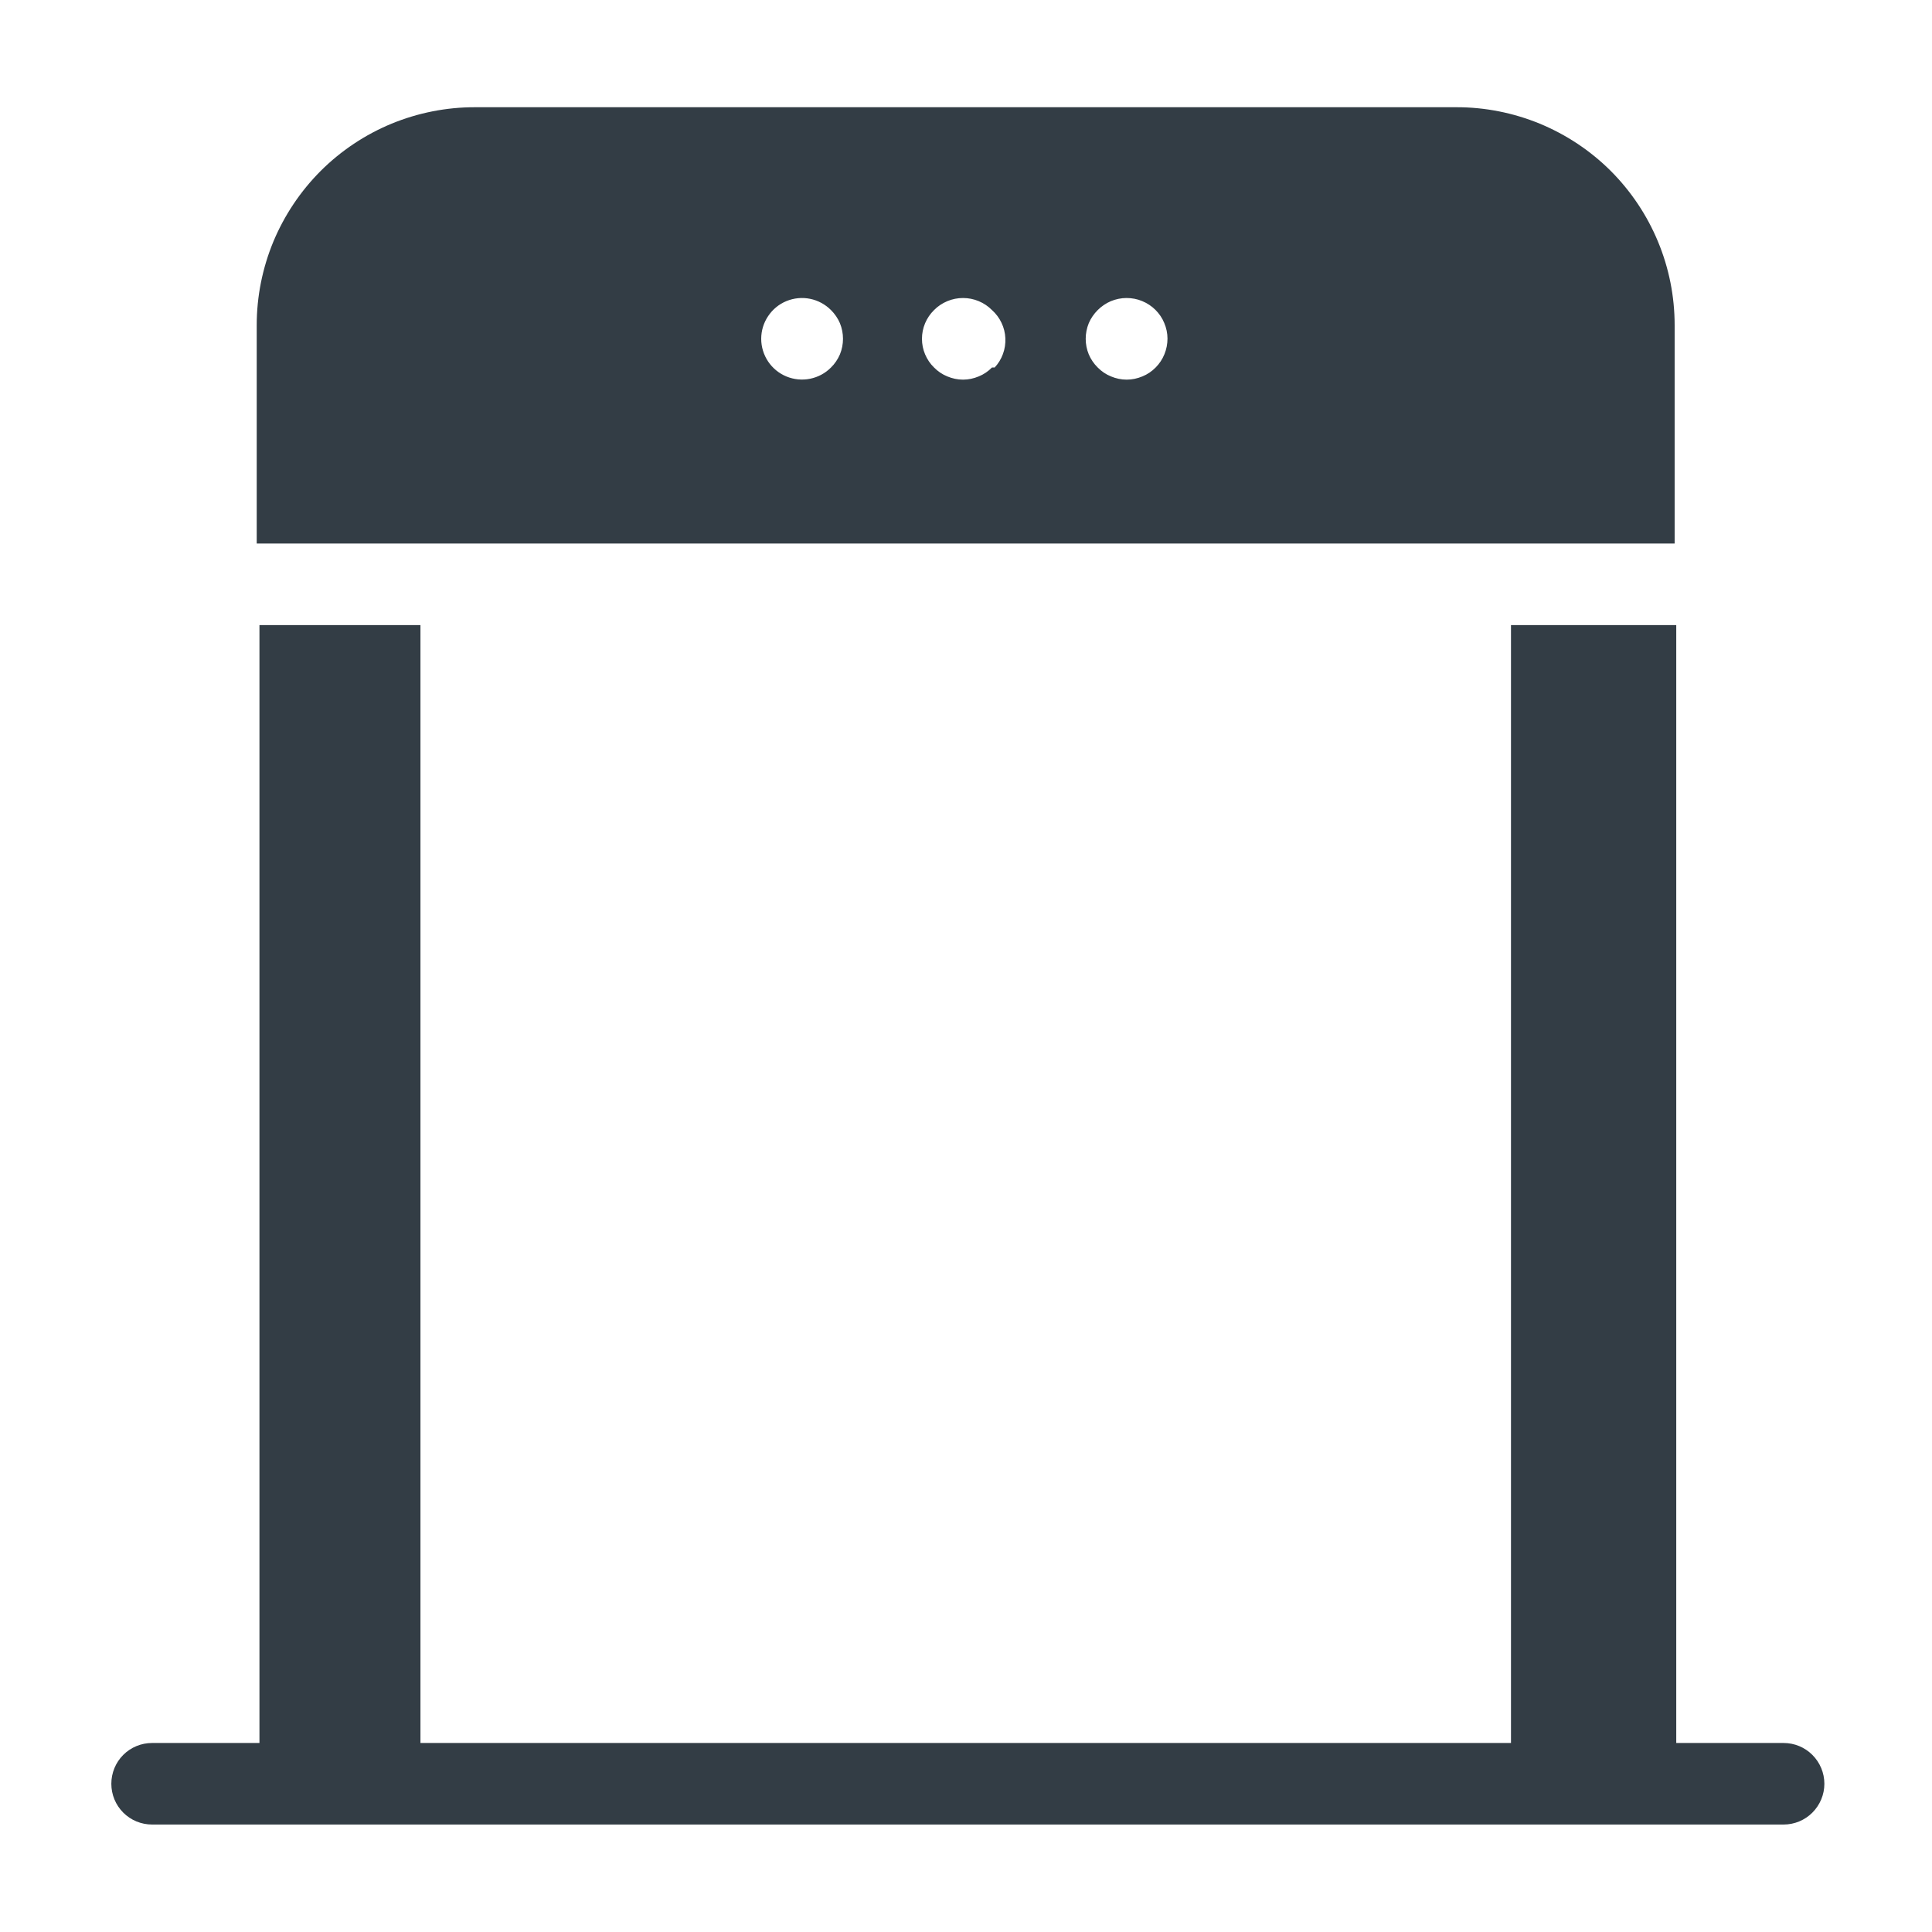 <svg width="24" height="24" viewBox="0 0 24 24" fill="none" xmlns="http://www.w3.org/2000/svg">
<path fill-rule="evenodd" clip-rule="evenodd" d="M22.156 21.652H20.823V7.765H18.77V21.652H5.223V7.765H3.223V21.652H1.889C1.755 21.652 1.626 21.705 1.531 21.8C1.436 21.895 1.383 22.024 1.383 22.159C1.383 22.293 1.436 22.422 1.531 22.517C1.626 22.612 1.755 22.665 1.889 22.665H22.156C22.291 22.665 22.419 22.612 22.514 22.517C22.609 22.422 22.663 22.293 22.663 22.159C22.663 22.024 22.609 21.895 22.514 21.8C22.419 21.705 22.291 21.652 22.156 21.652ZM20.803 4.039C20.803 3.683 20.733 3.33 20.596 3.001C20.46 2.673 20.26 2.374 20.008 2.122C19.756 1.871 19.456 1.672 19.127 1.536C18.798 1.401 18.445 1.331 18.09 1.332H5.903C5.547 1.331 5.194 1.401 4.865 1.536C4.536 1.672 4.237 1.871 3.985 2.122C3.733 2.374 3.533 2.673 3.396 3.001C3.26 3.33 3.189 3.683 3.189 4.039V6.752H20.803V4.039ZM10.323 4.565C10.252 4.637 10.162 4.685 10.063 4.705C9.965 4.725 9.863 4.715 9.77 4.677C9.677 4.639 9.598 4.574 9.542 4.491C9.486 4.407 9.456 4.309 9.456 4.209C9.456 4.108 9.486 4.01 9.542 3.927C9.598 3.843 9.677 3.778 9.77 3.74C9.863 3.702 9.965 3.692 10.063 3.712C10.162 3.732 10.252 3.781 10.323 3.852C10.37 3.899 10.408 3.954 10.434 4.015C10.459 4.077 10.472 4.142 10.472 4.209C10.472 4.275 10.459 4.341 10.434 4.402C10.408 4.463 10.37 4.519 10.323 4.565ZM12.323 4.565C12.276 4.613 12.22 4.651 12.158 4.676C12.096 4.702 12.03 4.716 11.963 4.716C11.896 4.716 11.83 4.702 11.768 4.676C11.706 4.651 11.65 4.613 11.603 4.565C11.555 4.519 11.518 4.463 11.492 4.402C11.466 4.341 11.453 4.275 11.453 4.209C11.453 4.142 11.466 4.077 11.492 4.015C11.518 3.954 11.555 3.899 11.603 3.852C11.65 3.804 11.706 3.767 11.768 3.741C11.83 3.715 11.896 3.702 11.963 3.702C12.03 3.702 12.096 3.715 12.158 3.741C12.22 3.767 12.276 3.804 12.323 3.852C12.372 3.896 12.413 3.95 12.441 4.01C12.47 4.07 12.486 4.135 12.489 4.202C12.492 4.268 12.482 4.335 12.459 4.397C12.437 4.459 12.401 4.517 12.356 4.565H12.323ZM14.356 4.565C14.309 4.613 14.253 4.651 14.191 4.676C14.129 4.702 14.063 4.716 13.996 4.716C13.929 4.716 13.863 4.702 13.801 4.676C13.739 4.651 13.683 4.613 13.636 4.565C13.589 4.519 13.551 4.463 13.525 4.402C13.5 4.341 13.487 4.275 13.487 4.209C13.487 4.142 13.5 4.077 13.525 4.015C13.551 3.954 13.589 3.899 13.636 3.852C13.683 3.805 13.739 3.767 13.8 3.741C13.861 3.716 13.927 3.702 13.994 3.702C14.06 3.702 14.126 3.714 14.188 3.74C14.249 3.765 14.306 3.802 14.353 3.849C14.4 3.896 14.438 3.951 14.463 4.013C14.489 4.074 14.503 4.14 14.503 4.206C14.503 4.273 14.49 4.339 14.465 4.4C14.44 4.462 14.403 4.518 14.356 4.565Z" fill="#333D45"/>
</svg>
